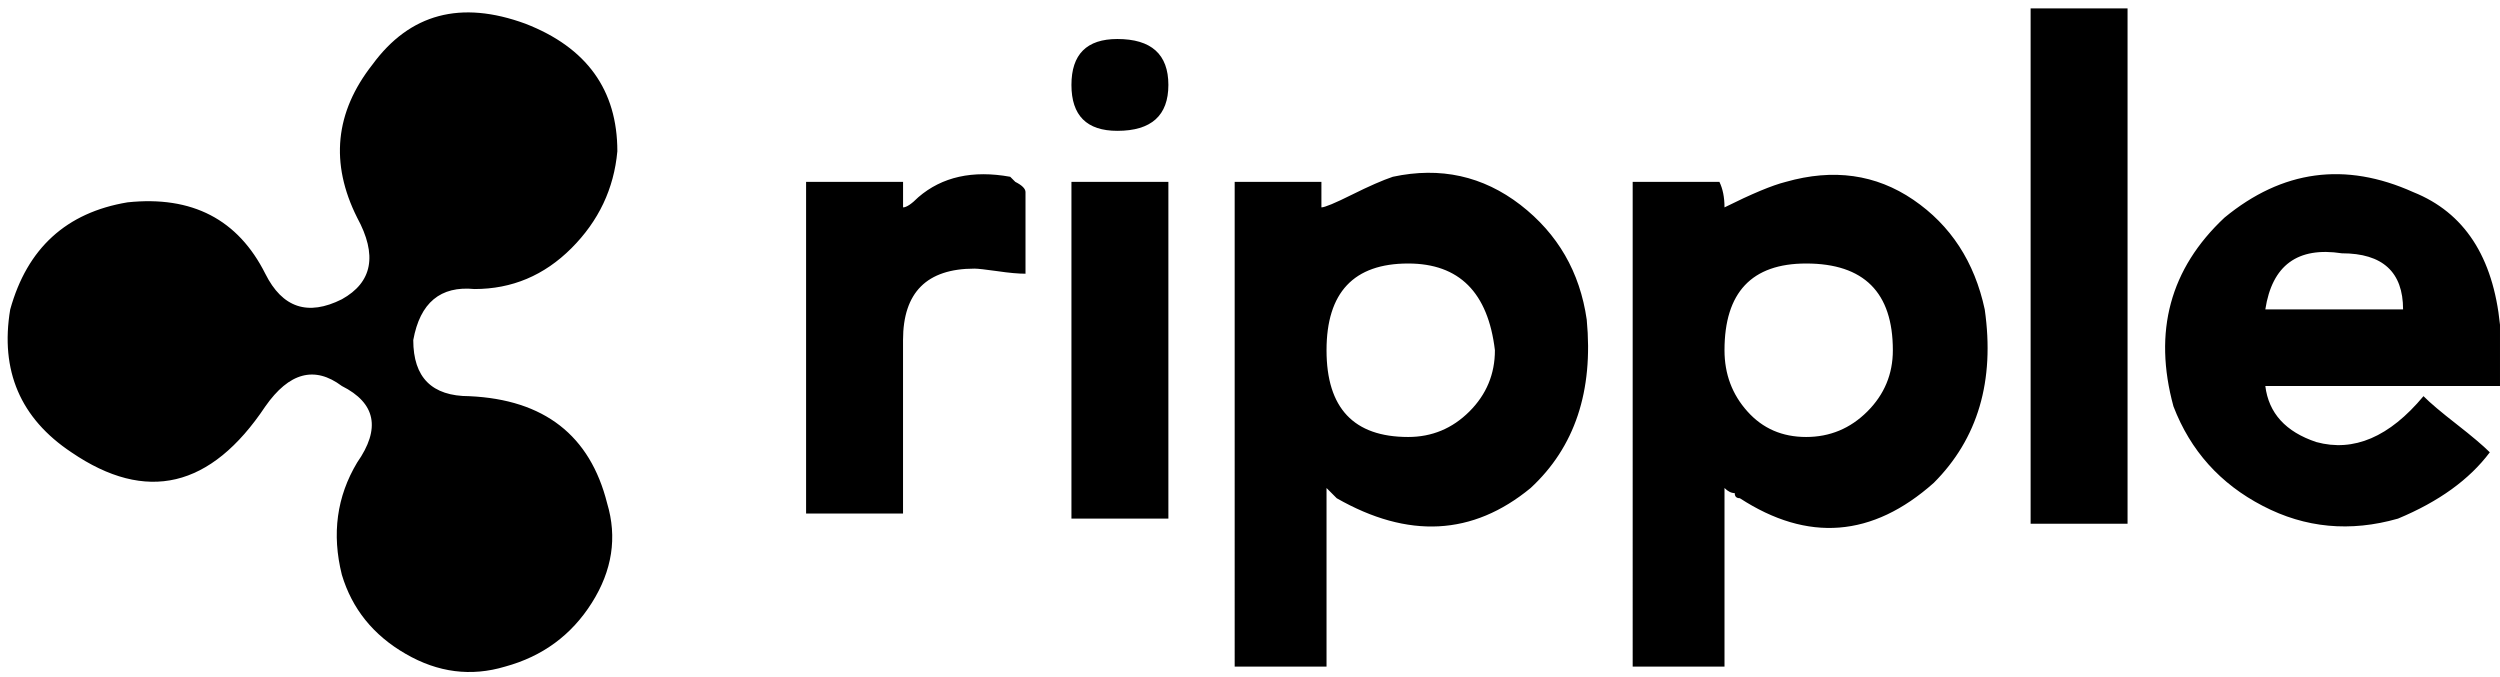 <svg xmlns="http://www.w3.org/2000/svg" viewBox="0 0 975.771 264.162"><path d="M240.957 59.043c-1.33 14.623-7.312 27.218-17.92 37.837-10.639 10.64-23.234 15.934-37.837 15.934-13.28-1.3-21.248 5.315-23.9 19.917 0 14.623 7.28 21.903 21.904 21.903 29.184 1.331 47.104 15.278 53.77 41.82 3.983 13.281 1.986 26.224-5.97 38.83-7.966 12.636-19.262 20.91-33.853 24.894-13.28 3.984-26.225 2.335-38.83-4.976-12.636-7.28-20.91-17.582-24.893-30.863-3.983-15.933-1.987-30.526 5.97-43.807 9.267-13.25 7.28-23.214-5.97-29.87-10.639-7.966-20.603-5.284-29.87 7.966-21.248 31.867-46.489 37.837-75.674 17.92C7.967 163.298 0 144.681 3.984 120.791c6.636-23.9 21.904-37.837 45.803-41.82 25.201-2.652 43.12 6.666 53.77 27.884 6.636 13.281 16.59 16.619 29.87 9.953 11.95-6.636 13.936-17.234 5.97-31.867-10.639-21.217-8.653-41.134 5.97-59.74C159.959 5.284 179.877 0 205.107 9.268c23.9 9.287 35.85 25.876 35.85 49.776zm73.678 11.95h37.837v9.953c1.3 0 3.298-1.3 5.97-3.983 9.267-7.966 21.217-10.619 35.85-7.966l1.986 1.987c2.652 1.331 3.983 2.683 3.983 3.983v31.867c-2.683 0-6.308-.307-10.957-.994-4.67-.655-7.659-.994-8.96-.994-18.606 0-27.884 9.298-27.884 27.883v67.707h-37.837V70.992zm121.476-55.767c13.25 0 19.917 5.97 19.917 17.92s-6.666 17.92-19.917 17.92c-11.95 0-17.92-5.97-17.92-17.92s5.97-17.92 17.92-17.92zm-17.919 55.767h37.837v131.43h-37.837V70.993zm99.563 119.48v69.703h-35.85V70.992h33.854v9.953c1.301 0 5.284-1.649 11.95-4.976 6.635-3.298 11.95-5.632 15.933-6.973 18.576-3.984 35.154-.307 49.787 10.957 14.592 11.294 23.214 26.224 25.886 44.81 2.652 27.883-4.669 49.787-21.904 65.72-22.59 18.606-47.79 19.917-75.673 3.984l-3.984-3.994zm31.867-87.624c-21.248 0-31.867 11.294-31.867 33.854 0 22.589 10.62 33.853 31.867 33.853 9.267 0 17.234-3.298 23.9-9.953 6.635-6.635 9.953-14.592 9.953-23.9-2.683-22.559-13.937-33.854-33.853-33.854zm123.464 87.624v69.703h-35.839V70.992h33.854c1.301 2.683 1.986 5.97 1.986 9.953 10.62-5.284 18.576-8.622 23.9-9.953 18.576-5.284 35.154-2.99 49.787 6.974 14.592 9.954 23.9 24.238 27.884 42.814 3.984 27.884-2.683 50.473-19.917 67.707-23.9 21.248-49.13 23.235-75.673 5.97-1.33 0-1.986-.656-1.986-1.986-1.34-.01-2.683-.666-3.994-1.997zm31.866-87.624c-21.248 0-31.867 11.294-31.867 33.854 0 9.298 2.99 17.264 8.96 23.9 5.97 6.666 13.598 9.953 22.896 9.953 9.267 0 17.234-3.298 23.9-9.953 6.635-6.635 9.953-14.592 9.953-23.9.01-22.559-11.284-33.854-33.843-33.854zM830.403 3.275v201.134h-37.836V3.275h37.837zm53.77 147.364c1.301 10.639 7.966 17.92 19.917 21.904 14.592 3.984 28.54-1.986 41.82-17.92 2.652 2.683 6.973 6.308 12.943 10.957 5.97 4.669 10.27 8.304 12.943 10.957-7.966 10.639-19.917 19.261-35.85 25.886-18.606 5.315-36.188 3.676-52.777-4.976-16.62-8.622-28.22-21.565-34.846-38.83-7.966-29.184-1.33-53.77 19.917-73.677 22.558-18.576 47.104-21.904 73.677-9.954 19.917 7.966 31.17 25.232 33.854 51.773v23.9h-91.597zm0-29.87h53.77c0-14.592-7.966-21.904-23.9-21.904-17.264-2.642-27.218 4.67-29.87 21.904z"/></svg>